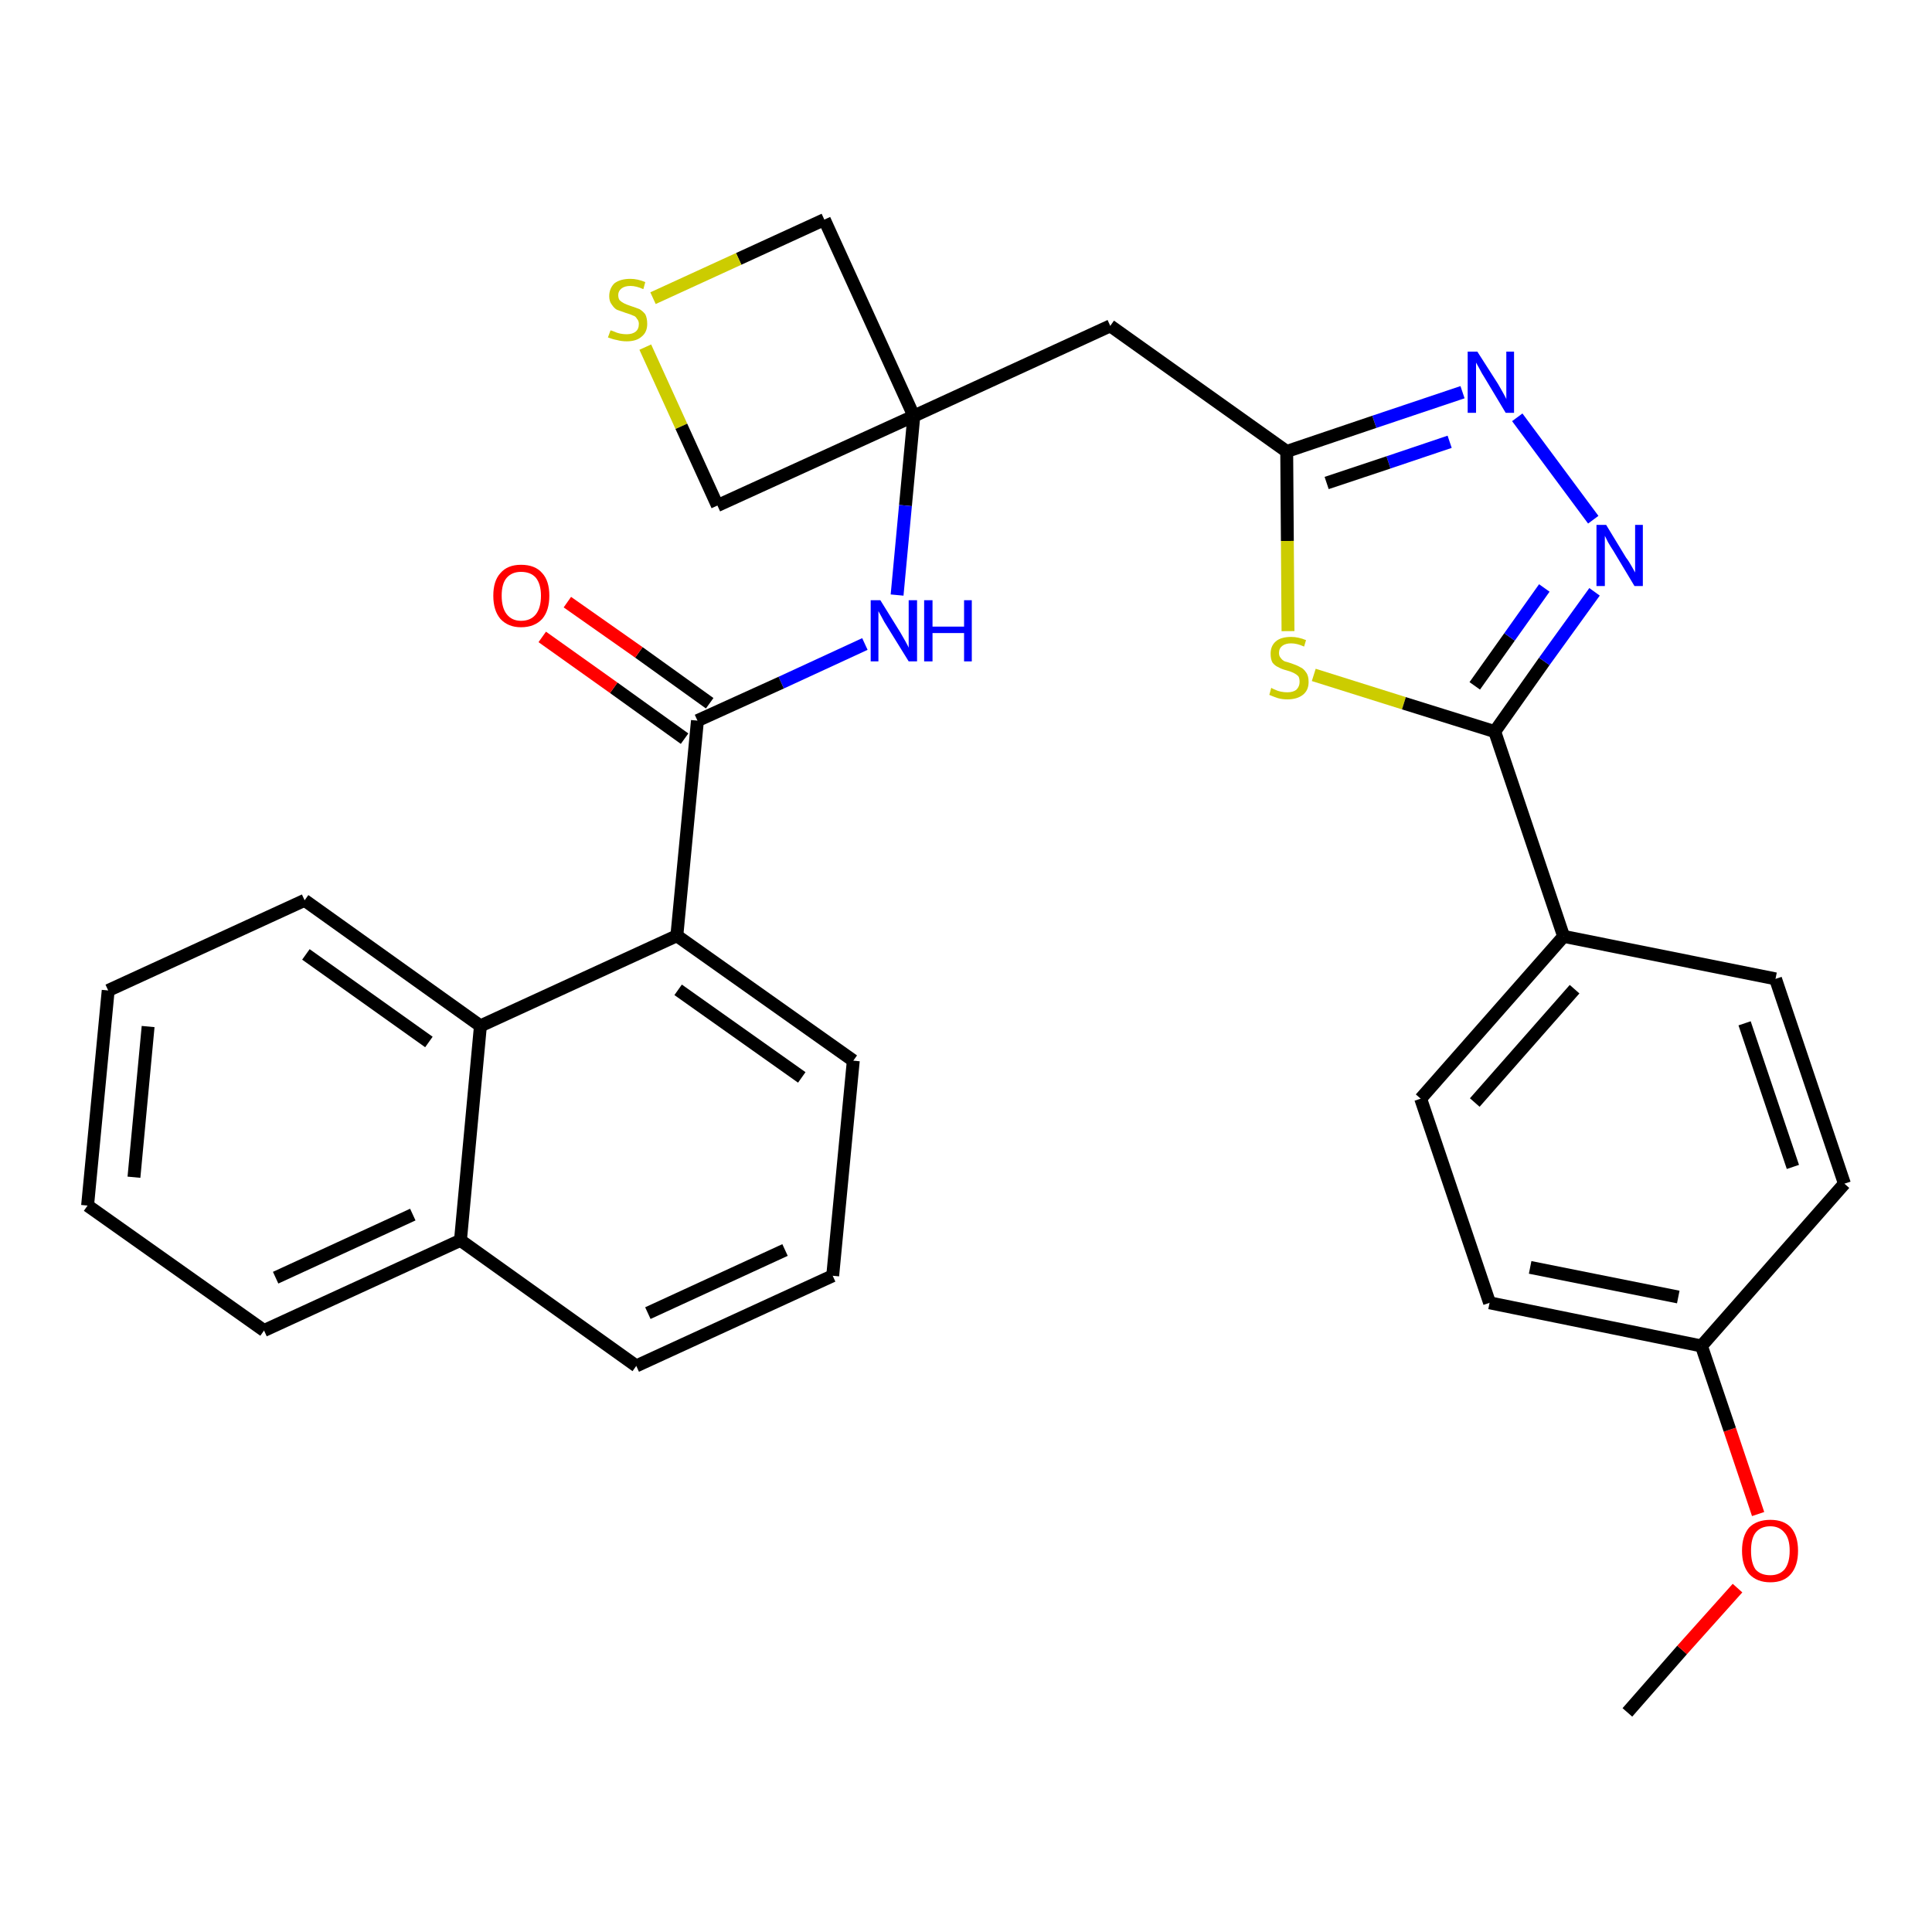 <?xml version='1.0' encoding='iso-8859-1'?>
<svg version='1.1' baseProfile='full'
              xmlns='http://www.w3.org/2000/svg'
                      xmlns:rdkit='http://www.rdkit.org/xml'
                      xmlns:xlink='http://www.w3.org/1999/xlink'
                  xml:space='preserve'
width='300px' height='300px' viewBox='0 0 300 300'>
<!-- END OF HEADER -->
<path class='bond-0 atom-0 atom-1' d='M 252.7,265.9 L 261.2,256.2' style='fill:none;fill-rule:evenodd;stroke:#000000;stroke-width:2.0px;stroke-linecap:butt;stroke-linejoin:miter;stroke-opacity:1' />
<path class='bond-0 atom-0 atom-1' d='M 261.2,256.2 L 269.8,246.6' style='fill:none;fill-rule:evenodd;stroke:#FF0000;stroke-width:2.0px;stroke-linecap:butt;stroke-linejoin:miter;stroke-opacity:1' />
<path class='bond-1 atom-1 atom-2' d='M 273.0,235.1 L 268.6,222.0' style='fill:none;fill-rule:evenodd;stroke:#FF0000;stroke-width:2.0px;stroke-linecap:butt;stroke-linejoin:miter;stroke-opacity:1' />
<path class='bond-1 atom-1 atom-2' d='M 268.6,222.0 L 264.2,209.0' style='fill:none;fill-rule:evenodd;stroke:#000000;stroke-width:2.0px;stroke-linecap:butt;stroke-linejoin:miter;stroke-opacity:1' />
<path class='bond-2 atom-2 atom-3' d='M 264.2,209.0 L 231.3,202.3' style='fill:none;fill-rule:evenodd;stroke:#000000;stroke-width:2.0px;stroke-linecap:butt;stroke-linejoin:miter;stroke-opacity:1' />
<path class='bond-2 atom-2 atom-3' d='M 260.6,201.4 L 237.6,196.8' style='fill:none;fill-rule:evenodd;stroke:#000000;stroke-width:2.0px;stroke-linecap:butt;stroke-linejoin:miter;stroke-opacity:1' />
<path class='bond-30 atom-30 atom-2' d='M 286.4,183.8 L 264.2,209.0' style='fill:none;fill-rule:evenodd;stroke:#000000;stroke-width:2.0px;stroke-linecap:butt;stroke-linejoin:miter;stroke-opacity:1' />
<path class='bond-3 atom-3 atom-4' d='M 231.3,202.3 L 220.6,170.6' style='fill:none;fill-rule:evenodd;stroke:#000000;stroke-width:2.0px;stroke-linecap:butt;stroke-linejoin:miter;stroke-opacity:1' />
<path class='bond-4 atom-4 atom-5' d='M 220.6,170.6 L 242.8,145.4' style='fill:none;fill-rule:evenodd;stroke:#000000;stroke-width:2.0px;stroke-linecap:butt;stroke-linejoin:miter;stroke-opacity:1' />
<path class='bond-4 atom-4 atom-5' d='M 229.0,171.2 L 244.5,153.6' style='fill:none;fill-rule:evenodd;stroke:#000000;stroke-width:2.0px;stroke-linecap:butt;stroke-linejoin:miter;stroke-opacity:1' />
<path class='bond-5 atom-5 atom-6' d='M 242.8,145.4 L 232.1,113.6' style='fill:none;fill-rule:evenodd;stroke:#000000;stroke-width:2.0px;stroke-linecap:butt;stroke-linejoin:miter;stroke-opacity:1' />
<path class='bond-28 atom-5 atom-29' d='M 242.8,145.4 L 275.7,152.0' style='fill:none;fill-rule:evenodd;stroke:#000000;stroke-width:2.0px;stroke-linecap:butt;stroke-linejoin:miter;stroke-opacity:1' />
<path class='bond-6 atom-6 atom-7' d='M 232.1,113.6 L 239.8,102.7' style='fill:none;fill-rule:evenodd;stroke:#000000;stroke-width:2.0px;stroke-linecap:butt;stroke-linejoin:miter;stroke-opacity:1' />
<path class='bond-6 atom-6 atom-7' d='M 239.8,102.7 L 247.6,91.9' style='fill:none;fill-rule:evenodd;stroke:#0000FF;stroke-width:2.0px;stroke-linecap:butt;stroke-linejoin:miter;stroke-opacity:1' />
<path class='bond-6 atom-6 atom-7' d='M 229.0,106.5 L 234.4,98.9' style='fill:none;fill-rule:evenodd;stroke:#000000;stroke-width:2.0px;stroke-linecap:butt;stroke-linejoin:miter;stroke-opacity:1' />
<path class='bond-6 atom-6 atom-7' d='M 234.4,98.9 L 239.8,91.3' style='fill:none;fill-rule:evenodd;stroke:#0000FF;stroke-width:2.0px;stroke-linecap:butt;stroke-linejoin:miter;stroke-opacity:1' />
<path class='bond-31 atom-28 atom-6' d='M 204.0,104.8 L 218.0,109.2' style='fill:none;fill-rule:evenodd;stroke:#CCCC00;stroke-width:2.0px;stroke-linecap:butt;stroke-linejoin:miter;stroke-opacity:1' />
<path class='bond-31 atom-28 atom-6' d='M 218.0,109.2 L 232.1,113.6' style='fill:none;fill-rule:evenodd;stroke:#000000;stroke-width:2.0px;stroke-linecap:butt;stroke-linejoin:miter;stroke-opacity:1' />
<path class='bond-7 atom-7 atom-8' d='M 247.4,80.7 L 235.6,64.8' style='fill:none;fill-rule:evenodd;stroke:#0000FF;stroke-width:2.0px;stroke-linecap:butt;stroke-linejoin:miter;stroke-opacity:1' />
<path class='bond-8 atom-8 atom-9' d='M 227.1,60.9 L 213.4,65.5' style='fill:none;fill-rule:evenodd;stroke:#0000FF;stroke-width:2.0px;stroke-linecap:butt;stroke-linejoin:miter;stroke-opacity:1' />
<path class='bond-8 atom-8 atom-9' d='M 213.4,65.5 L 199.8,70.1' style='fill:none;fill-rule:evenodd;stroke:#000000;stroke-width:2.0px;stroke-linecap:butt;stroke-linejoin:miter;stroke-opacity:1' />
<path class='bond-8 atom-8 atom-9' d='M 225.1,68.6 L 215.6,71.8' style='fill:none;fill-rule:evenodd;stroke:#0000FF;stroke-width:2.0px;stroke-linecap:butt;stroke-linejoin:miter;stroke-opacity:1' />
<path class='bond-8 atom-8 atom-9' d='M 215.6,71.8 L 206.0,75.0' style='fill:none;fill-rule:evenodd;stroke:#000000;stroke-width:2.0px;stroke-linecap:butt;stroke-linejoin:miter;stroke-opacity:1' />
<path class='bond-9 atom-9 atom-10' d='M 199.8,70.1 L 172.4,50.6' style='fill:none;fill-rule:evenodd;stroke:#000000;stroke-width:2.0px;stroke-linecap:butt;stroke-linejoin:miter;stroke-opacity:1' />
<path class='bond-27 atom-9 atom-28' d='M 199.8,70.1 L 199.9,84.0' style='fill:none;fill-rule:evenodd;stroke:#000000;stroke-width:2.0px;stroke-linecap:butt;stroke-linejoin:miter;stroke-opacity:1' />
<path class='bond-27 atom-9 atom-28' d='M 199.9,84.0 L 200.0,98.0' style='fill:none;fill-rule:evenodd;stroke:#CCCC00;stroke-width:2.0px;stroke-linecap:butt;stroke-linejoin:miter;stroke-opacity:1' />
<path class='bond-10 atom-10 atom-11' d='M 172.4,50.6 L 141.9,64.6' style='fill:none;fill-rule:evenodd;stroke:#000000;stroke-width:2.0px;stroke-linecap:butt;stroke-linejoin:miter;stroke-opacity:1' />
<path class='bond-11 atom-11 atom-12' d='M 141.9,64.6 L 140.6,78.5' style='fill:none;fill-rule:evenodd;stroke:#000000;stroke-width:2.0px;stroke-linecap:butt;stroke-linejoin:miter;stroke-opacity:1' />
<path class='bond-11 atom-11 atom-12' d='M 140.6,78.5 L 139.3,92.4' style='fill:none;fill-rule:evenodd;stroke:#0000FF;stroke-width:2.0px;stroke-linecap:butt;stroke-linejoin:miter;stroke-opacity:1' />
<path class='bond-24 atom-11 atom-25' d='M 141.9,64.6 L 128.0,34.1' style='fill:none;fill-rule:evenodd;stroke:#000000;stroke-width:2.0px;stroke-linecap:butt;stroke-linejoin:miter;stroke-opacity:1' />
<path class='bond-32 atom-27 atom-11' d='M 111.4,78.5 L 141.9,64.6' style='fill:none;fill-rule:evenodd;stroke:#000000;stroke-width:2.0px;stroke-linecap:butt;stroke-linejoin:miter;stroke-opacity:1' />
<path class='bond-12 atom-12 atom-13' d='M 134.3,100.0 L 121.3,106.0' style='fill:none;fill-rule:evenodd;stroke:#0000FF;stroke-width:2.0px;stroke-linecap:butt;stroke-linejoin:miter;stroke-opacity:1' />
<path class='bond-12 atom-12 atom-13' d='M 121.3,106.0 L 108.3,111.9' style='fill:none;fill-rule:evenodd;stroke:#000000;stroke-width:2.0px;stroke-linecap:butt;stroke-linejoin:miter;stroke-opacity:1' />
<path class='bond-13 atom-13 atom-14' d='M 110.2,109.2 L 99.2,101.3' style='fill:none;fill-rule:evenodd;stroke:#000000;stroke-width:2.0px;stroke-linecap:butt;stroke-linejoin:miter;stroke-opacity:1' />
<path class='bond-13 atom-13 atom-14' d='M 99.2,101.3 L 88.1,93.5' style='fill:none;fill-rule:evenodd;stroke:#FF0000;stroke-width:2.0px;stroke-linecap:butt;stroke-linejoin:miter;stroke-opacity:1' />
<path class='bond-13 atom-13 atom-14' d='M 106.3,114.7 L 95.3,106.8' style='fill:none;fill-rule:evenodd;stroke:#000000;stroke-width:2.0px;stroke-linecap:butt;stroke-linejoin:miter;stroke-opacity:1' />
<path class='bond-13 atom-13 atom-14' d='M 95.3,106.8 L 84.2,98.9' style='fill:none;fill-rule:evenodd;stroke:#FF0000;stroke-width:2.0px;stroke-linecap:butt;stroke-linejoin:miter;stroke-opacity:1' />
<path class='bond-14 atom-13 atom-15' d='M 108.3,111.9 L 105.1,145.3' style='fill:none;fill-rule:evenodd;stroke:#000000;stroke-width:2.0px;stroke-linecap:butt;stroke-linejoin:miter;stroke-opacity:1' />
<path class='bond-15 atom-15 atom-16' d='M 105.1,145.3 L 132.5,164.7' style='fill:none;fill-rule:evenodd;stroke:#000000;stroke-width:2.0px;stroke-linecap:butt;stroke-linejoin:miter;stroke-opacity:1' />
<path class='bond-15 atom-15 atom-16' d='M 105.3,153.7 L 124.5,167.3' style='fill:none;fill-rule:evenodd;stroke:#000000;stroke-width:2.0px;stroke-linecap:butt;stroke-linejoin:miter;stroke-opacity:1' />
<path class='bond-33 atom-24 atom-15' d='M 74.6,159.3 L 105.1,145.3' style='fill:none;fill-rule:evenodd;stroke:#000000;stroke-width:2.0px;stroke-linecap:butt;stroke-linejoin:miter;stroke-opacity:1' />
<path class='bond-16 atom-16 atom-17' d='M 132.5,164.7 L 129.3,198.1' style='fill:none;fill-rule:evenodd;stroke:#000000;stroke-width:2.0px;stroke-linecap:butt;stroke-linejoin:miter;stroke-opacity:1' />
<path class='bond-17 atom-17 atom-18' d='M 129.3,198.1 L 98.8,212.1' style='fill:none;fill-rule:evenodd;stroke:#000000;stroke-width:2.0px;stroke-linecap:butt;stroke-linejoin:miter;stroke-opacity:1' />
<path class='bond-17 atom-17 atom-18' d='M 121.9,194.1 L 100.6,203.9' style='fill:none;fill-rule:evenodd;stroke:#000000;stroke-width:2.0px;stroke-linecap:butt;stroke-linejoin:miter;stroke-opacity:1' />
<path class='bond-18 atom-18 atom-19' d='M 98.8,212.1 L 71.5,192.6' style='fill:none;fill-rule:evenodd;stroke:#000000;stroke-width:2.0px;stroke-linecap:butt;stroke-linejoin:miter;stroke-opacity:1' />
<path class='bond-19 atom-19 atom-20' d='M 71.5,192.6 L 41.0,206.6' style='fill:none;fill-rule:evenodd;stroke:#000000;stroke-width:2.0px;stroke-linecap:butt;stroke-linejoin:miter;stroke-opacity:1' />
<path class='bond-19 atom-19 atom-20' d='M 64.1,188.6 L 42.8,198.4' style='fill:none;fill-rule:evenodd;stroke:#000000;stroke-width:2.0px;stroke-linecap:butt;stroke-linejoin:miter;stroke-opacity:1' />
<path class='bond-34 atom-24 atom-19' d='M 74.6,159.3 L 71.5,192.6' style='fill:none;fill-rule:evenodd;stroke:#000000;stroke-width:2.0px;stroke-linecap:butt;stroke-linejoin:miter;stroke-opacity:1' />
<path class='bond-20 atom-20 atom-21' d='M 41.0,206.6 L 13.6,187.2' style='fill:none;fill-rule:evenodd;stroke:#000000;stroke-width:2.0px;stroke-linecap:butt;stroke-linejoin:miter;stroke-opacity:1' />
<path class='bond-21 atom-21 atom-22' d='M 13.6,187.2 L 16.8,153.8' style='fill:none;fill-rule:evenodd;stroke:#000000;stroke-width:2.0px;stroke-linecap:butt;stroke-linejoin:miter;stroke-opacity:1' />
<path class='bond-21 atom-21 atom-22' d='M 20.8,182.8 L 23.0,159.4' style='fill:none;fill-rule:evenodd;stroke:#000000;stroke-width:2.0px;stroke-linecap:butt;stroke-linejoin:miter;stroke-opacity:1' />
<path class='bond-22 atom-22 atom-23' d='M 16.8,153.8 L 47.3,139.8' style='fill:none;fill-rule:evenodd;stroke:#000000;stroke-width:2.0px;stroke-linecap:butt;stroke-linejoin:miter;stroke-opacity:1' />
<path class='bond-23 atom-23 atom-24' d='M 47.3,139.8 L 74.6,159.3' style='fill:none;fill-rule:evenodd;stroke:#000000;stroke-width:2.0px;stroke-linecap:butt;stroke-linejoin:miter;stroke-opacity:1' />
<path class='bond-23 atom-23 atom-24' d='M 47.5,148.2 L 66.6,161.8' style='fill:none;fill-rule:evenodd;stroke:#000000;stroke-width:2.0px;stroke-linecap:butt;stroke-linejoin:miter;stroke-opacity:1' />
<path class='bond-25 atom-25 atom-26' d='M 128.0,34.1 L 114.7,40.2' style='fill:none;fill-rule:evenodd;stroke:#000000;stroke-width:2.0px;stroke-linecap:butt;stroke-linejoin:miter;stroke-opacity:1' />
<path class='bond-25 atom-25 atom-26' d='M 114.7,40.2 L 101.4,46.3' style='fill:none;fill-rule:evenodd;stroke:#CCCC00;stroke-width:2.0px;stroke-linecap:butt;stroke-linejoin:miter;stroke-opacity:1' />
<path class='bond-26 atom-26 atom-27' d='M 100.2,53.9 L 105.8,66.2' style='fill:none;fill-rule:evenodd;stroke:#CCCC00;stroke-width:2.0px;stroke-linecap:butt;stroke-linejoin:miter;stroke-opacity:1' />
<path class='bond-26 atom-26 atom-27' d='M 105.8,66.2 L 111.4,78.5' style='fill:none;fill-rule:evenodd;stroke:#000000;stroke-width:2.0px;stroke-linecap:butt;stroke-linejoin:miter;stroke-opacity:1' />
<path class='bond-29 atom-29 atom-30' d='M 275.7,152.0 L 286.4,183.8' style='fill:none;fill-rule:evenodd;stroke:#000000;stroke-width:2.0px;stroke-linecap:butt;stroke-linejoin:miter;stroke-opacity:1' />
<path class='bond-29 atom-29 atom-30' d='M 270.9,158.9 L 278.4,181.2' style='fill:none;fill-rule:evenodd;stroke:#000000;stroke-width:2.0px;stroke-linecap:butt;stroke-linejoin:miter;stroke-opacity:1' />
<path  class='atom-1' d='M 270.5 240.8
Q 270.5 238.5, 271.6 237.2
Q 272.8 236.0, 274.9 236.0
Q 277.0 236.0, 278.1 237.2
Q 279.2 238.5, 279.2 240.8
Q 279.2 243.1, 278.1 244.4
Q 277.0 245.7, 274.9 245.7
Q 272.8 245.7, 271.6 244.4
Q 270.5 243.1, 270.5 240.8
M 274.9 244.6
Q 276.3 244.6, 277.1 243.7
Q 277.9 242.7, 277.9 240.8
Q 277.9 238.9, 277.1 238.0
Q 276.3 237.0, 274.9 237.0
Q 273.4 237.0, 272.6 238.0
Q 271.9 238.9, 271.9 240.8
Q 271.9 242.7, 272.6 243.7
Q 273.4 244.6, 274.9 244.6
' fill='#FF0000'/>
<path  class='atom-7' d='M 249.4 81.5
L 252.5 86.6
Q 252.9 87.1, 253.4 88.0
Q 253.9 88.9, 253.9 88.9
L 253.9 81.5
L 255.1 81.5
L 255.1 91.0
L 253.8 91.0
L 250.5 85.5
Q 250.1 84.9, 249.7 84.2
Q 249.3 83.4, 249.2 83.2
L 249.2 91.0
L 247.9 91.0
L 247.9 81.5
L 249.4 81.5
' fill='#0000FF'/>
<path  class='atom-8' d='M 229.4 54.6
L 232.6 59.6
Q 232.9 60.1, 233.4 61.0
Q 233.9 61.9, 233.9 62.0
L 233.9 54.6
L 235.1 54.6
L 235.1 64.1
L 233.8 64.1
L 230.5 58.6
Q 230.1 58.0, 229.7 57.2
Q 229.3 56.5, 229.2 56.3
L 229.2 64.1
L 227.9 64.1
L 227.9 54.6
L 229.4 54.6
' fill='#0000FF'/>
<path  class='atom-12' d='M 136.7 93.2
L 139.8 98.2
Q 140.1 98.7, 140.6 99.6
Q 141.1 100.5, 141.1 100.6
L 141.1 93.2
L 142.4 93.2
L 142.4 102.7
L 141.1 102.7
L 137.7 97.2
Q 137.3 96.6, 136.9 95.8
Q 136.5 95.1, 136.4 94.9
L 136.4 102.7
L 135.2 102.7
L 135.2 93.2
L 136.7 93.2
' fill='#0000FF'/>
<path  class='atom-12' d='M 143.5 93.2
L 144.8 93.2
L 144.8 97.3
L 149.7 97.3
L 149.7 93.2
L 150.9 93.2
L 150.9 102.7
L 149.7 102.7
L 149.7 98.3
L 144.8 98.3
L 144.8 102.7
L 143.5 102.7
L 143.5 93.2
' fill='#0000FF'/>
<path  class='atom-14' d='M 76.6 92.5
Q 76.6 90.2, 77.7 89.0
Q 78.8 87.7, 80.9 87.7
Q 83.1 87.7, 84.2 89.0
Q 85.3 90.2, 85.3 92.5
Q 85.3 94.8, 84.2 96.1
Q 83.0 97.4, 80.9 97.4
Q 78.9 97.4, 77.7 96.1
Q 76.6 94.8, 76.6 92.5
M 80.9 96.4
Q 82.4 96.4, 83.2 95.4
Q 84.0 94.4, 84.0 92.5
Q 84.0 90.7, 83.2 89.7
Q 82.4 88.8, 80.9 88.8
Q 79.5 88.8, 78.7 89.7
Q 77.9 90.6, 77.9 92.5
Q 77.9 94.4, 78.7 95.4
Q 79.5 96.4, 80.9 96.4
' fill='#FF0000'/>
<path  class='atom-26' d='M 94.8 51.3
Q 94.9 51.3, 95.4 51.5
Q 95.8 51.7, 96.3 51.8
Q 96.8 51.9, 97.3 51.9
Q 98.2 51.9, 98.7 51.5
Q 99.2 51.1, 99.2 50.3
Q 99.2 49.8, 98.9 49.5
Q 98.7 49.1, 98.3 49.0
Q 97.9 48.8, 97.2 48.6
Q 96.4 48.3, 95.8 48.1
Q 95.4 47.9, 95.0 47.3
Q 94.6 46.8, 94.6 46.0
Q 94.6 44.8, 95.4 44.0
Q 96.3 43.3, 97.9 43.3
Q 99.0 43.3, 100.2 43.8
L 99.9 44.9
Q 98.8 44.4, 97.9 44.4
Q 97.0 44.4, 96.5 44.8
Q 96.0 45.2, 96.0 45.8
Q 96.0 46.3, 96.2 46.6
Q 96.5 46.9, 96.9 47.1
Q 97.3 47.3, 97.9 47.5
Q 98.8 47.8, 99.3 48.0
Q 99.8 48.3, 100.2 48.8
Q 100.5 49.4, 100.5 50.3
Q 100.5 51.6, 99.6 52.3
Q 98.8 53.0, 97.3 53.0
Q 96.5 53.0, 95.8 52.8
Q 95.2 52.7, 94.4 52.4
L 94.8 51.3
' fill='#CCCC00'/>
<path  class='atom-28' d='M 197.4 106.8
Q 197.5 106.9, 198.0 107.1
Q 198.4 107.3, 198.9 107.4
Q 199.4 107.5, 199.9 107.5
Q 200.8 107.5, 201.3 107.1
Q 201.8 106.6, 201.8 105.9
Q 201.8 105.3, 201.6 105.0
Q 201.3 104.7, 200.9 104.5
Q 200.5 104.3, 199.8 104.1
Q 199.0 103.9, 198.5 103.6
Q 198.0 103.4, 197.6 102.9
Q 197.3 102.4, 197.3 101.5
Q 197.3 100.3, 198.1 99.6
Q 198.9 98.9, 200.5 98.9
Q 201.6 98.9, 202.8 99.4
L 202.5 100.4
Q 201.4 99.9, 200.5 99.9
Q 199.6 99.9, 199.1 100.3
Q 198.6 100.7, 198.6 101.4
Q 198.6 101.9, 198.9 102.2
Q 199.1 102.5, 199.5 102.7
Q 199.9 102.8, 200.5 103.0
Q 201.4 103.3, 201.9 103.6
Q 202.4 103.8, 202.8 104.4
Q 203.2 104.9, 203.2 105.9
Q 203.2 107.2, 202.3 107.9
Q 201.4 108.6, 199.9 108.6
Q 199.1 108.6, 198.4 108.4
Q 197.8 108.2, 197.1 107.9
L 197.4 106.8
' fill='#CCCC00'/>
</svg>
